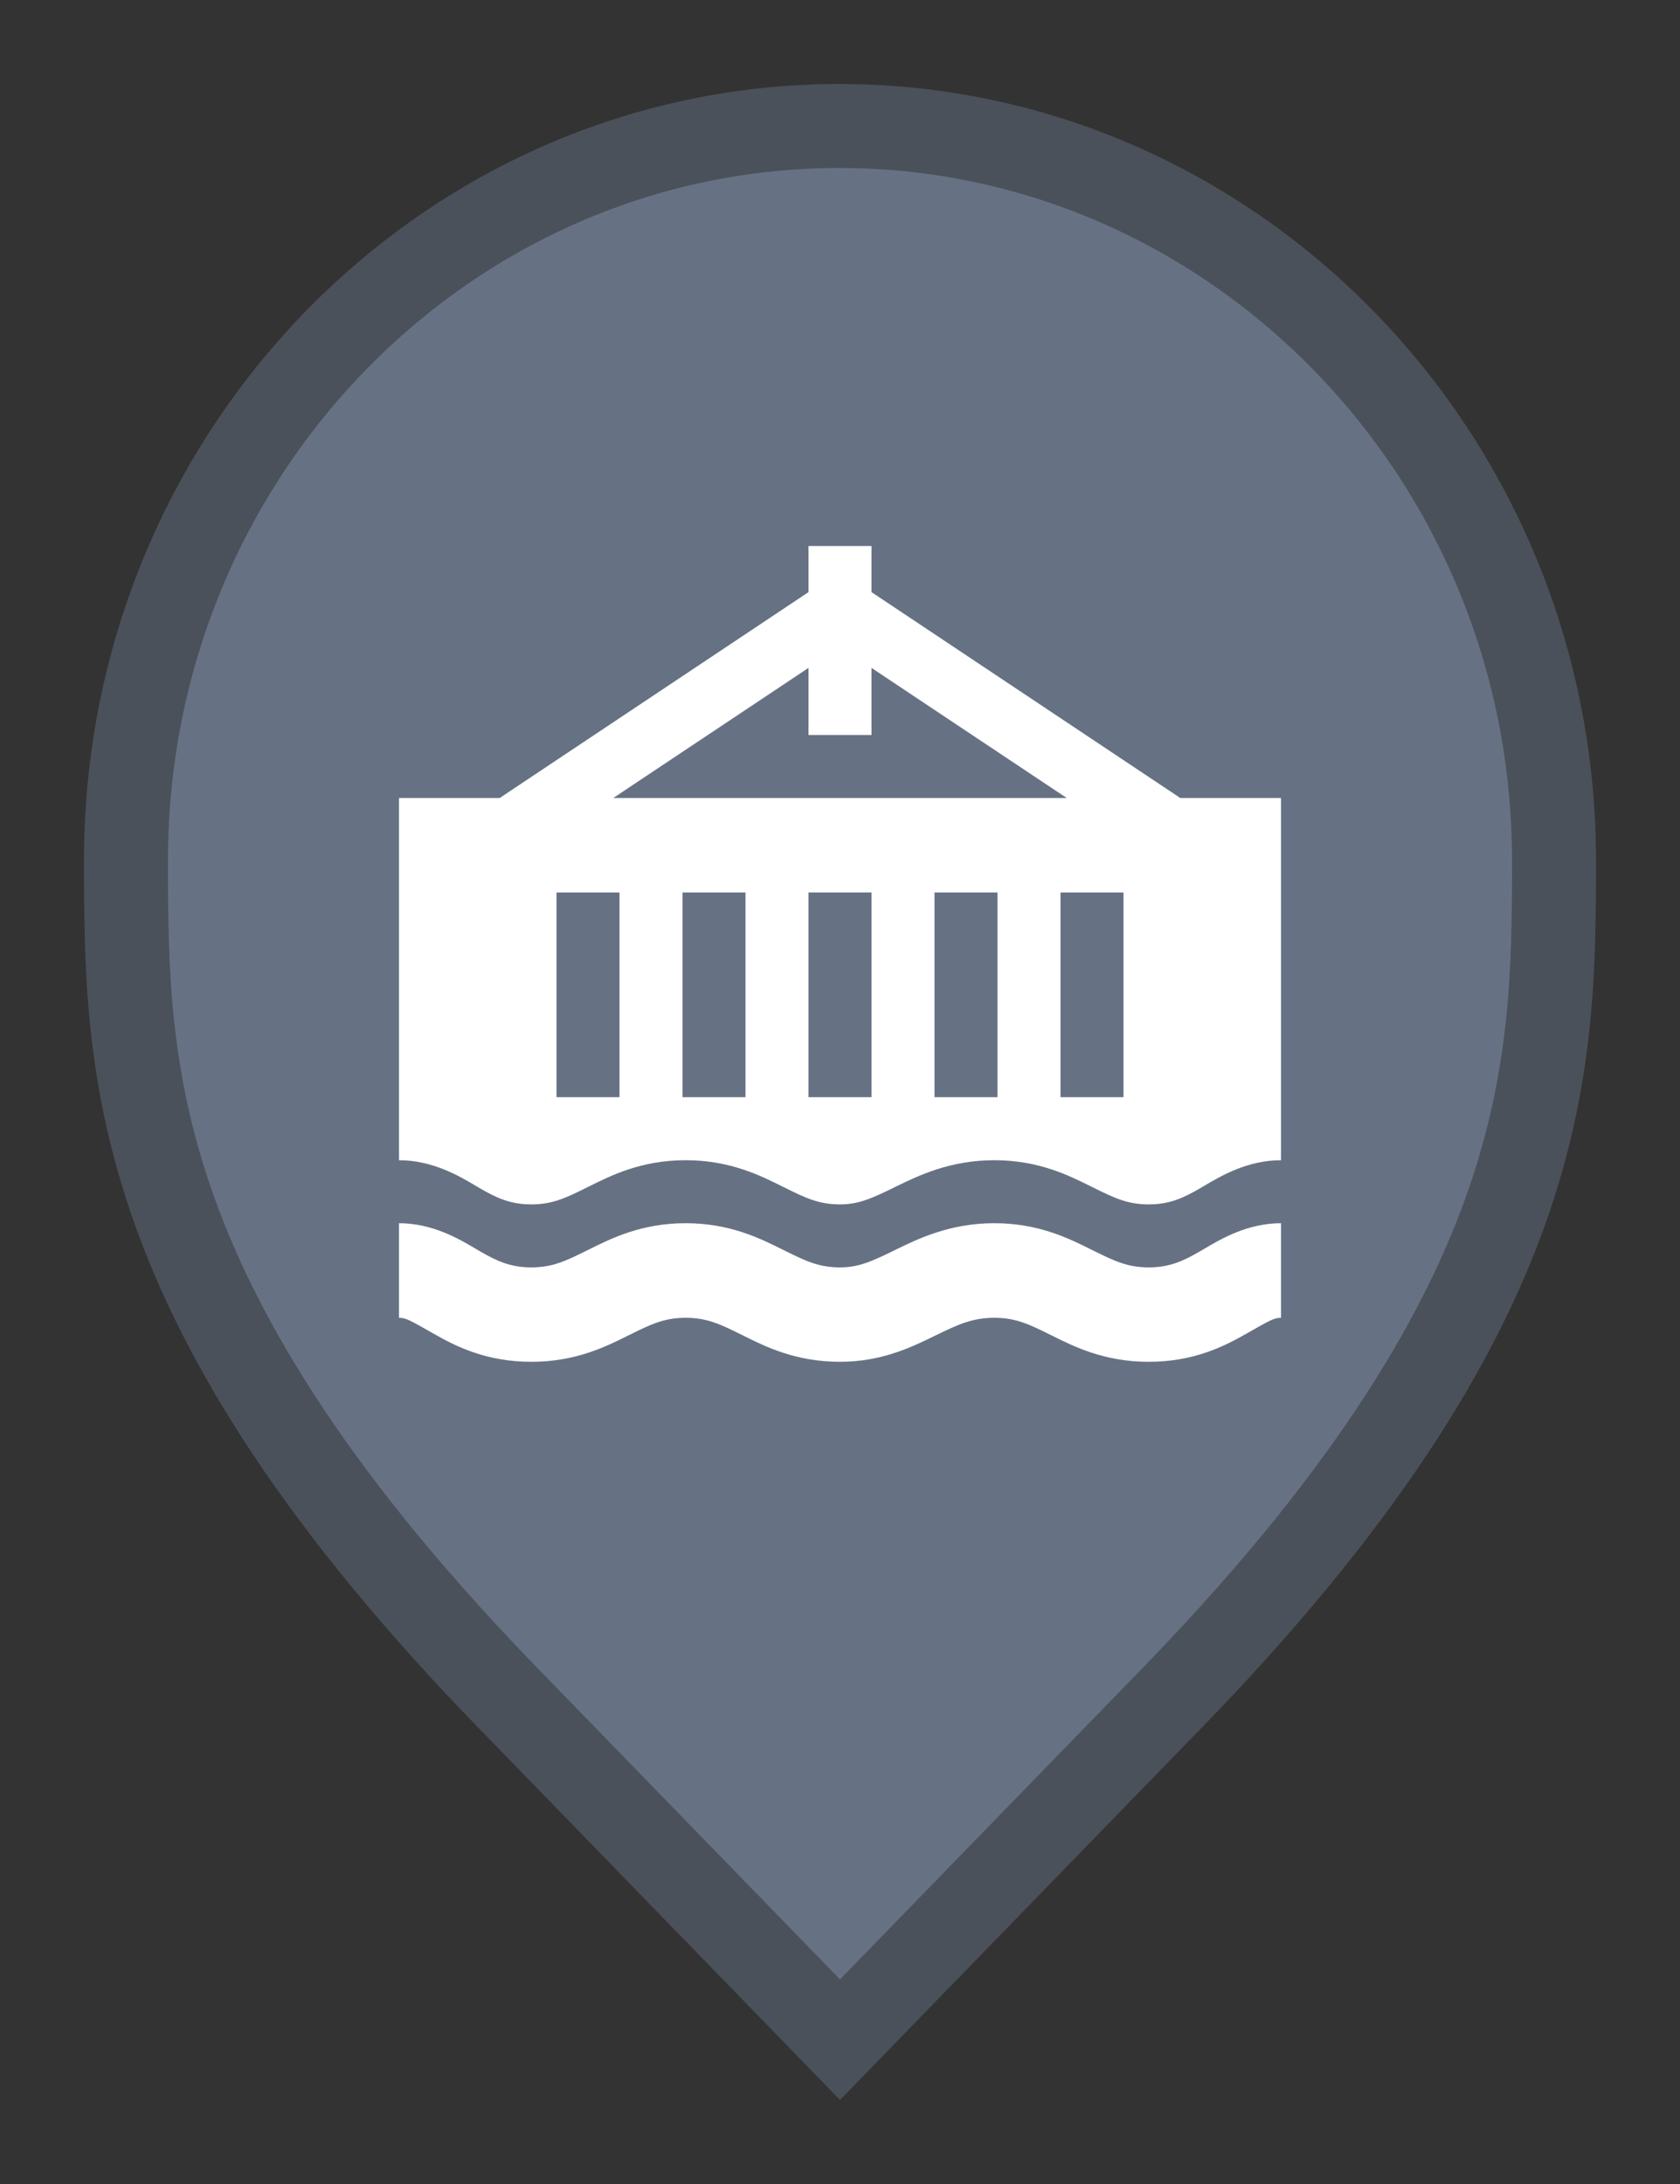 <svg width="20" height="26" viewBox="0 0 20 26" fill="none" xmlns="http://www.w3.org/2000/svg">
<rect x="0" y="0" width="20" height="26" fill="#333333" stroke="none"/>
<path d="M6.136 20.305L6.135 20.304C3.797 17.916 2.65 16.011 2.079 14.418C1.51 12.828 1.5 11.512 1.5 10.242C1.5 5.401 5.325 1.5 9.991 1.5C14.659 1.5 18.5 5.402 18.5 10.242C18.5 11.512 18.49 12.828 17.921 14.418C17.35 16.011 16.203 17.916 13.865 20.304L13.864 20.305L10 24.282L6.136 20.305Z" fill="#667284" stroke="#4B515A"/>
<path fill-rule="evenodd" clip-rule="evenodd" d="M9.625 6.5H10.375V7.049L14.051 9.5H15.25L15.25 13.812C14.851 13.812 14.532 14.001 14.343 14.113C14.321 14.126 14.3 14.139 14.282 14.149C14.083 14.263 13.923 14.338 13.675 14.338C13.425 14.338 13.266 14.263 13.008 14.134L12.993 14.127C12.727 13.994 12.364 13.812 11.838 13.812C11.307 13.812 10.933 13.996 10.659 14.129L10.654 14.132C10.379 14.266 10.224 14.338 10 14.338C9.75 14.338 9.591 14.263 9.333 14.134L9.318 14.127C9.052 13.994 8.69 13.812 8.162 13.812C7.635 13.812 7.273 13.994 7.007 14.127L6.992 14.134C6.734 14.263 6.575 14.338 6.325 14.338C6.077 14.338 5.917 14.263 5.718 14.149C5.7 14.139 5.679 14.126 5.657 14.113C5.468 14.001 5.149 13.812 4.75 13.812V9.5H5.949L9.625 7.049V6.5ZM7.301 9.5H12.699L10.375 7.951V8.75H9.625V7.951L7.301 9.5ZM9.625 10.625V13.062H10.375V10.625H9.625ZM11.875 10.625H11.125V13.062H11.875V10.625ZM12.625 10.625V13.062H13.375V10.625H12.625ZM7.375 10.625H6.625V13.062H7.375V10.625ZM8.125 10.625V13.062H8.875V10.625H8.125Z" fill="white"/>
<path d="M5.16 15.876C4.877 15.714 4.829 15.688 4.75 15.688V14.562C5.149 14.562 5.468 14.751 5.657 14.863C5.679 14.876 5.7 14.889 5.718 14.899C5.917 15.013 6.077 15.088 6.325 15.088C6.575 15.088 6.734 15.013 6.992 14.884L7.007 14.877C7.273 14.744 7.635 14.562 8.162 14.562C8.69 14.562 9.052 14.744 9.318 14.877L9.333 14.884C9.591 15.013 9.75 15.088 10 15.088C10.224 15.088 10.379 15.016 10.654 14.882L10.659 14.879C10.933 14.746 11.307 14.562 11.838 14.562C12.364 14.562 12.727 14.744 12.993 14.877L13.008 14.884C13.266 15.013 13.425 15.088 13.675 15.088C13.923 15.088 14.083 15.013 14.282 14.899C14.3 14.889 14.321 14.876 14.343 14.863C14.532 14.751 14.851 14.562 15.25 14.562L15.25 15.688C15.171 15.688 15.123 15.714 14.84 15.876C14.579 16.025 14.214 16.212 13.675 16.212C13.148 16.212 12.785 16.031 12.52 15.898L12.505 15.891C12.247 15.762 12.088 15.688 11.838 15.688C11.584 15.688 11.411 15.764 11.148 15.893L11.117 15.908C10.857 16.035 10.495 16.212 10 16.212C9.473 16.212 9.11 16.031 8.845 15.898L8.83 15.891C8.572 15.762 8.413 15.688 8.162 15.688C7.912 15.688 7.753 15.762 7.495 15.891L7.48 15.898C7.215 16.031 6.852 16.212 6.325 16.212C5.786 16.212 5.421 16.025 5.16 15.876Z" fill="white"/>
</svg>
